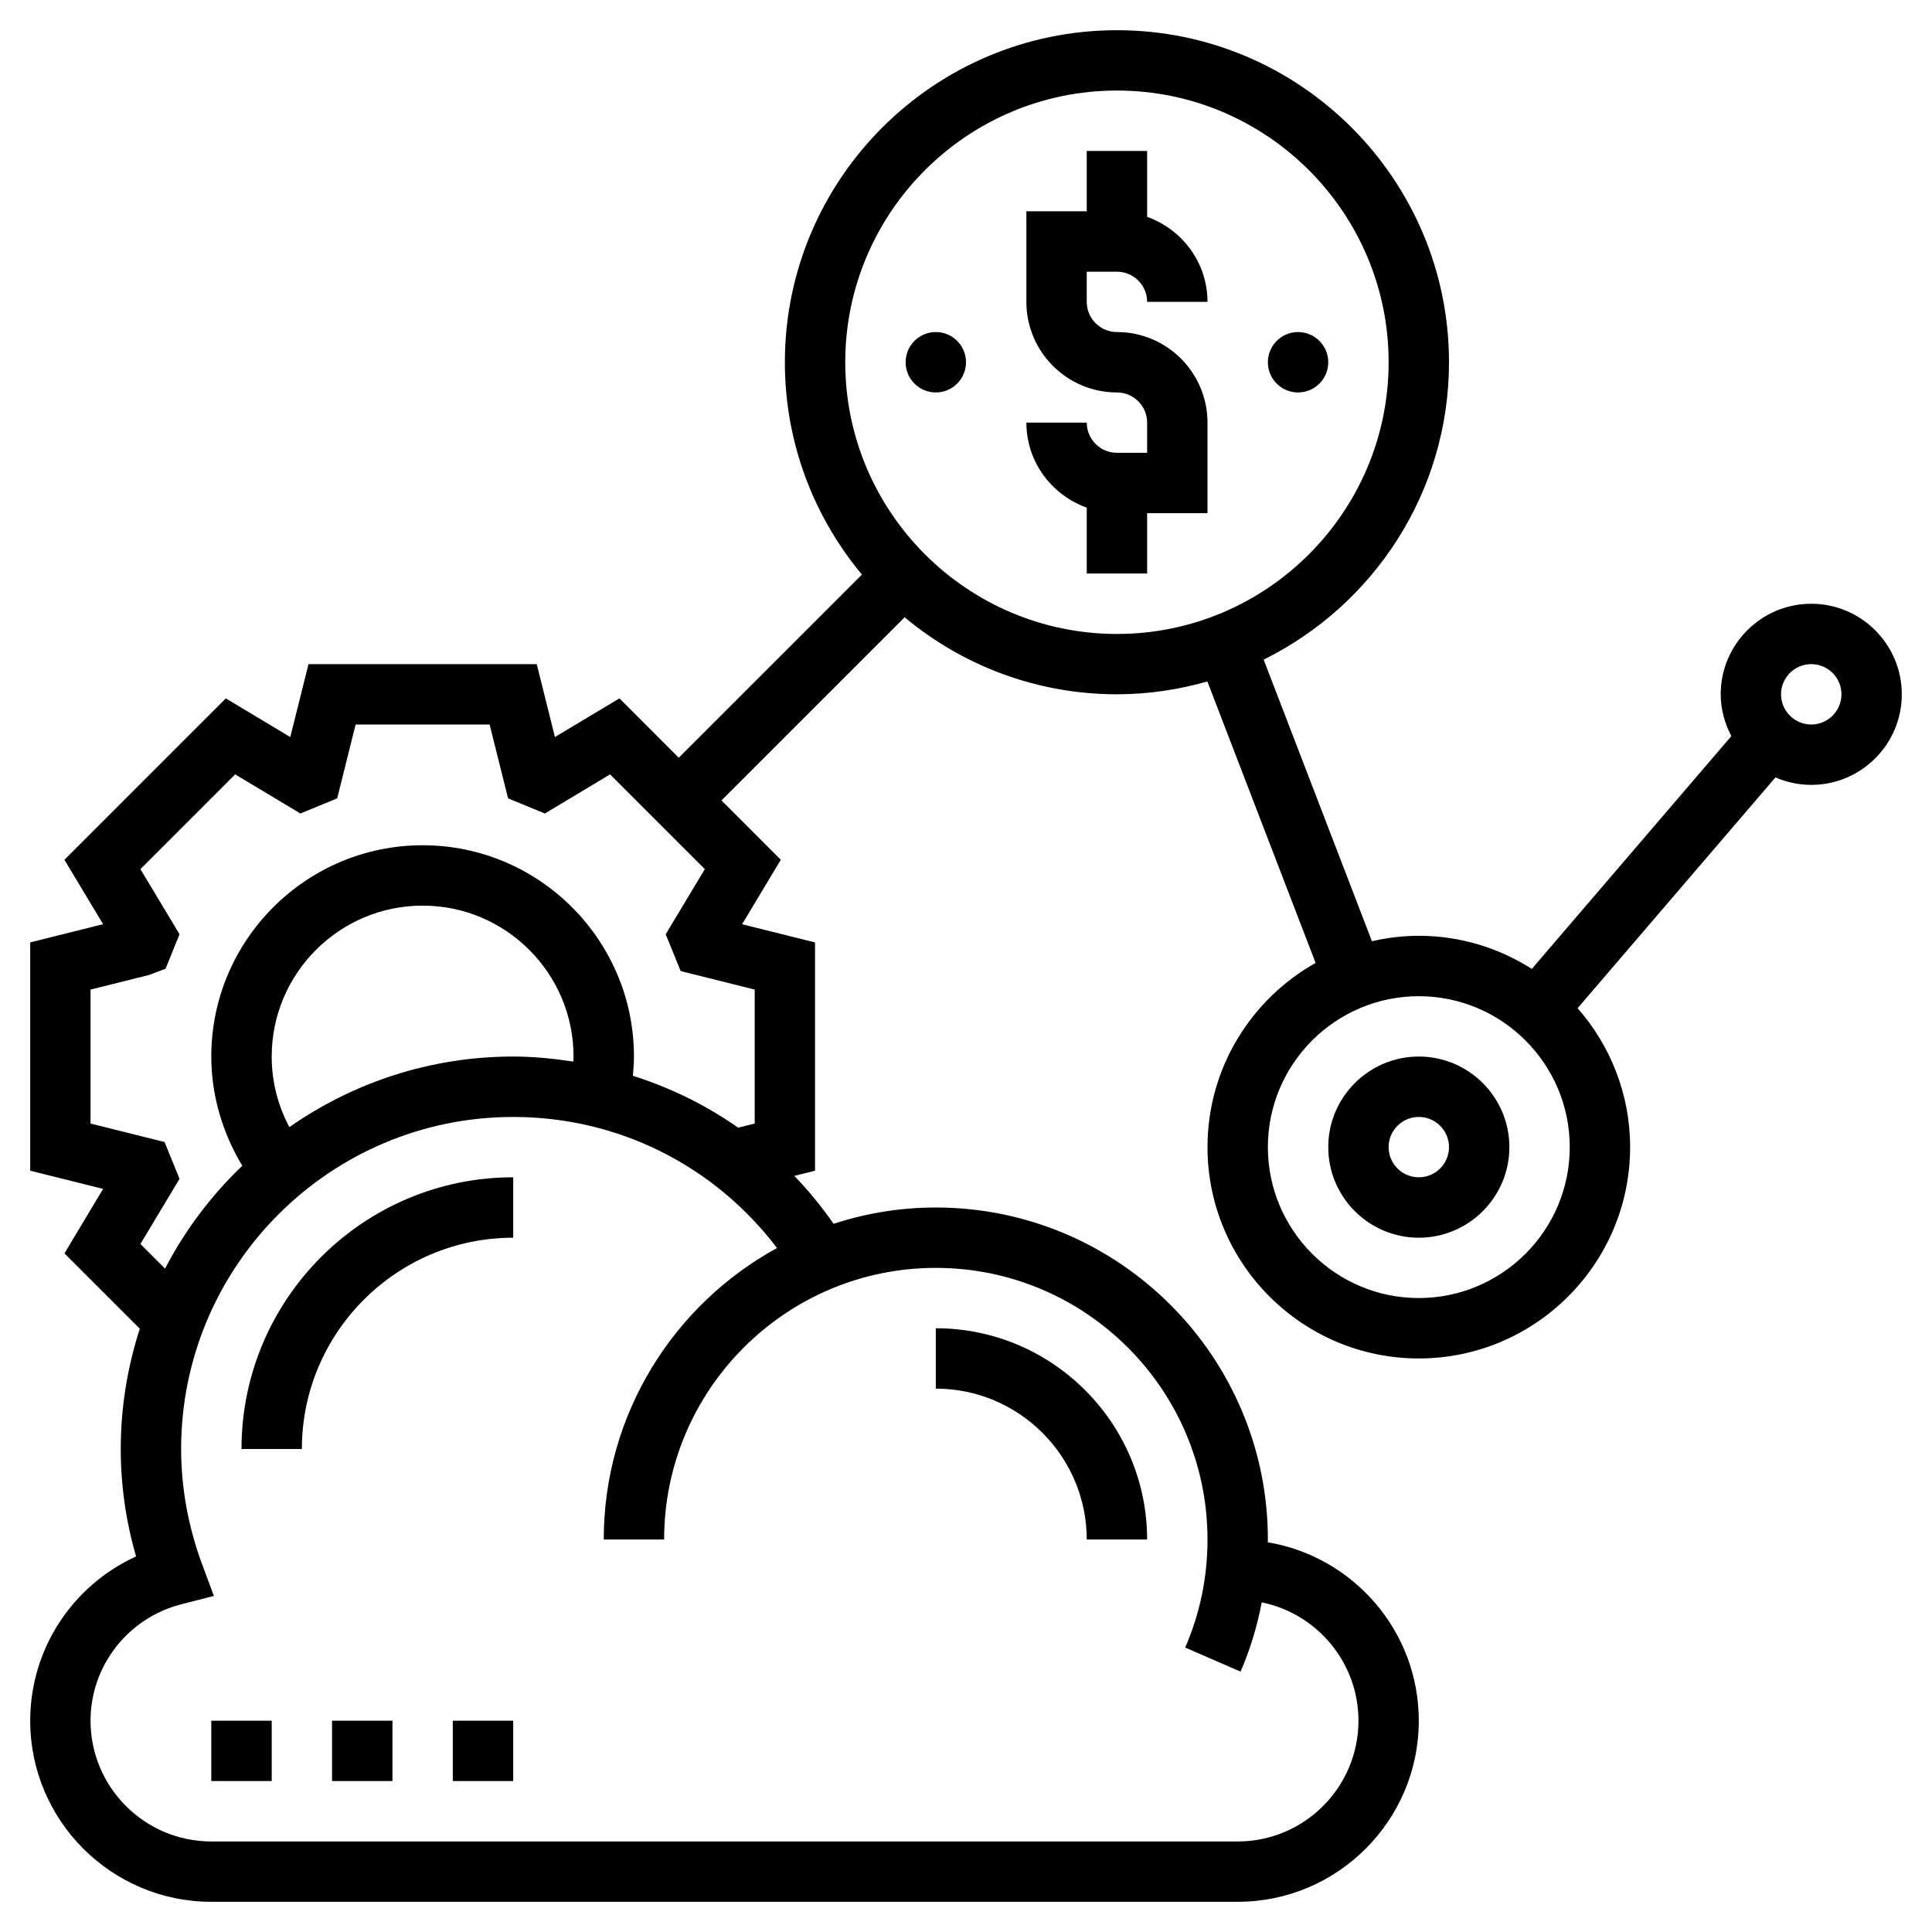 <svg width="44" height="44" viewBox="0 0 44 44" fill="none" xmlns="http://www.w3.org/2000/svg">
<path d="M5.5 33H6.875C6.875 30.347 9.034 28.188 11.688 28.188V26.812C8.275 26.812 5.5 29.588 5.5 33Z" fill="black"/>
<path d="M24.75 35.062H26.125C26.125 32.409 23.966 30.25 21.312 30.25V31.625C23.208 31.625 24.75 33.167 24.75 35.062Z" fill="black"/>
<path d="M6.188 39.188H4.812V40.562H6.188V39.188Z" fill="black"/>
<path d="M8.938 39.188H7.562V40.562H8.938V39.188Z" fill="black"/>
<path d="M11.688 39.188H10.312V40.562H11.688V39.188Z" fill="black"/>
<path d="M25.438 6.188C25.817 6.188 26.125 6.496 26.125 6.875H27.5C27.5 5.98 26.923 5.224 26.125 4.939V3.438H24.75V4.812H23.375V6.875C23.375 8.012 24.3 8.938 25.438 8.938C25.817 8.938 26.125 9.246 26.125 9.625V10.312H25.438C25.058 10.312 24.75 10.004 24.75 9.625H23.375C23.375 10.52 23.952 11.276 24.75 11.561V13.062H26.125V11.688H27.5V9.625C27.5 8.488 26.575 7.562 25.438 7.562C25.058 7.562 24.75 7.254 24.75 6.875V6.188H25.438Z" fill="black"/>
<path d="M29.562 8.938C29.942 8.938 30.25 8.63 30.25 8.25C30.25 7.87 29.942 7.562 29.562 7.562C29.183 7.562 28.875 7.87 28.875 8.25C28.875 8.63 29.183 8.938 29.562 8.938Z" fill="black"/>
<path d="M21.312 8.938C21.692 8.938 22 8.63 22 8.25C22 7.87 21.692 7.562 21.312 7.562C20.933 7.562 20.625 7.87 20.625 8.25C20.625 8.63 20.933 8.938 21.312 8.938Z" fill="black"/>
<path d="M32.312 24.062C31.175 24.062 30.25 24.988 30.25 26.125C30.25 27.262 31.175 28.188 32.312 28.188C33.45 28.188 34.375 27.262 34.375 26.125C34.375 24.988 33.45 24.062 32.312 24.062ZM32.312 26.812C31.933 26.812 31.625 26.505 31.625 26.125C31.625 25.745 31.933 25.438 32.312 25.438C32.692 25.438 33 25.745 33 26.125C33 26.505 32.692 26.812 32.312 26.812Z" fill="black"/>
<path d="M41.25 13.75C40.113 13.75 39.188 14.675 39.188 15.812C39.188 16.158 39.281 16.478 39.431 16.764L34.886 22.066C34.141 21.592 33.26 21.312 32.312 21.312C31.945 21.312 31.589 21.357 31.245 21.436L28.779 15.023C31.276 13.787 33 11.219 33 8.25C33 4.08 29.607 0.688 25.438 0.688C21.268 0.688 17.875 4.08 17.875 8.25C17.875 10.088 18.536 11.773 19.63 13.086L15.458 17.257L14.107 15.905L12.638 16.786L12.224 15.125H7.026L6.611 16.786L5.143 15.905L1.467 19.581L2.348 21.048L0.688 21.463V26.662L2.348 27.076L1.468 28.545L3.184 30.261C2.905 31.125 2.75 32.044 2.75 33C2.75 33.824 2.867 34.645 3.099 35.447C1.649 36.108 0.688 37.557 0.688 39.188C0.688 41.462 2.538 43.312 4.812 43.312H28.188C30.462 43.312 32.312 41.462 32.312 39.188C32.312 37.146 30.821 35.452 28.872 35.124C28.872 35.104 28.875 35.083 28.875 35.062C28.875 30.893 25.482 27.5 21.312 27.5C20.501 27.5 19.719 27.632 18.985 27.871C18.712 27.481 18.415 27.116 18.09 26.78L18.562 26.662V21.463L16.901 21.049L17.782 19.581L16.431 18.229L20.602 14.058C21.914 15.152 23.6 15.812 25.438 15.812C26.152 15.812 26.841 15.706 27.497 15.52L29.962 21.93C28.495 22.755 27.5 24.325 27.5 26.125C27.5 28.778 29.659 30.938 32.312 30.938C34.966 30.938 37.125 28.778 37.125 26.125C37.125 24.914 36.671 23.808 35.929 22.961L40.435 17.705C40.685 17.814 40.961 17.875 41.25 17.875C42.387 17.875 43.312 16.95 43.312 15.812C43.312 14.675 42.387 13.75 41.25 13.75ZM15.125 35.062C15.125 31.65 17.9 28.875 21.312 28.875C24.725 28.875 27.5 31.65 27.5 35.062C27.5 35.918 27.329 36.745 26.992 37.522L28.253 38.07C28.474 37.561 28.632 37.033 28.735 36.493C29.99 36.748 30.938 37.859 30.938 39.188C30.938 40.704 29.704 41.938 28.188 41.938H4.812C3.296 41.938 2.062 40.704 2.062 39.188C2.062 37.939 2.913 36.848 4.131 36.536L4.871 36.346L4.605 35.631C4.287 34.772 4.125 33.888 4.125 33C4.125 28.83 7.518 25.438 11.688 25.438C14.08 25.438 16.27 26.545 17.696 28.423C15.347 29.708 13.75 32.202 13.75 35.062H15.125ZM6.188 24.062C6.188 22.167 7.73 20.625 9.625 20.625C11.52 20.625 13.062 22.167 13.062 24.062C13.062 24.101 13.058 24.139 13.056 24.177C12.607 24.109 12.152 24.062 11.688 24.062C9.793 24.062 8.038 24.659 6.59 25.669C6.328 25.178 6.188 24.634 6.188 24.062ZM17.188 22.537V25.588L16.811 25.682C16.079 25.167 15.27 24.773 14.413 24.5C14.427 24.355 14.438 24.209 14.438 24.062C14.438 21.409 12.278 19.25 9.625 19.25C6.972 19.25 4.812 21.409 4.812 24.062C4.812 24.942 5.066 25.802 5.518 26.549C4.81 27.226 4.214 28.016 3.759 28.892L3.198 28.331L4.089 26.847L3.748 26.009L2.062 25.588V22.537L3.402 22.202L3.77 22.063L4.089 21.277L3.198 19.794L5.356 17.636L6.841 18.527L7.679 18.182L8.099 16.5H11.151L11.571 18.182L12.409 18.527L13.894 17.636L16.052 19.794L15.161 21.277L15.502 22.116L17.188 22.537ZM19.25 8.25C19.25 4.839 22.025 2.062 25.438 2.062C28.85 2.062 31.625 4.839 31.625 8.25C31.625 11.661 28.85 14.438 25.438 14.438C22.025 14.438 19.25 11.661 19.25 8.25ZM32.312 29.562C30.417 29.562 28.875 28.02 28.875 26.125C28.875 24.23 30.417 22.688 32.312 22.688C34.208 22.688 35.75 24.23 35.75 26.125C35.75 28.02 34.208 29.562 32.312 29.562ZM41.25 16.5C40.87 16.5 40.562 16.191 40.562 15.812C40.562 15.434 40.87 15.125 41.25 15.125C41.63 15.125 41.938 15.434 41.938 15.812C41.938 16.191 41.63 16.5 41.25 16.5Z" fill="black"/>
</svg>

